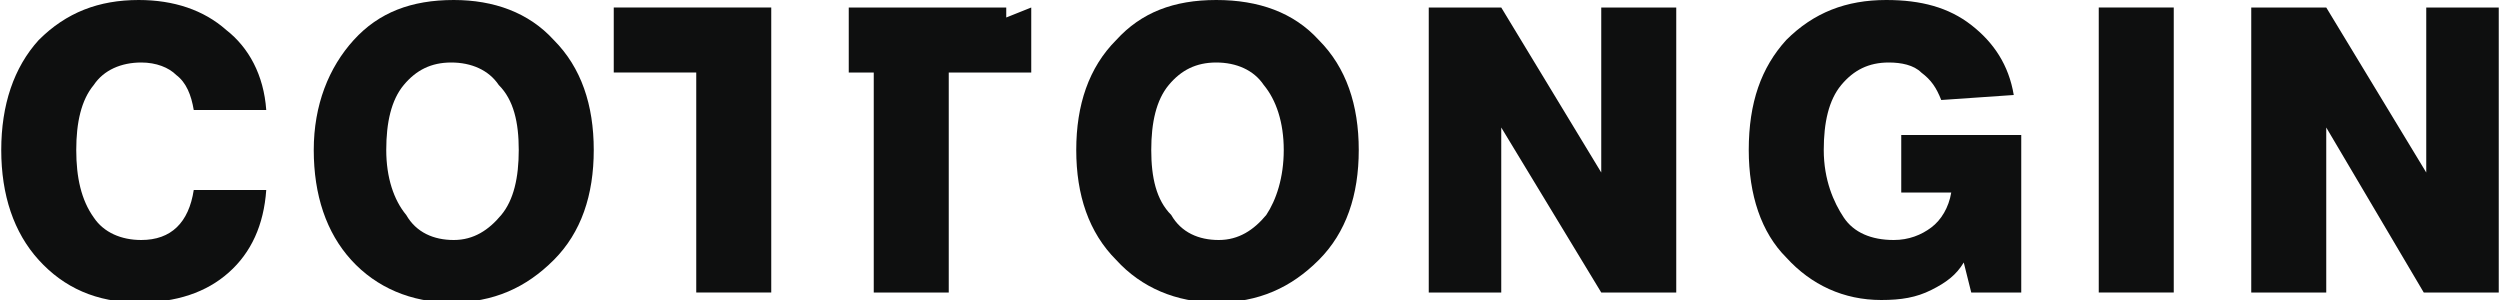 <?xml version="1.0" encoding="utf-8"?>
<svg version="1.1" id="Слой_1" xmlns="http://www.w3.org/2000/svg" xmlns:xlink="http://www.w3.org/1999/xlink" x="0px" y="0px"
	 viewBox="0 0 99.9 12" style="enable-background:new 0 0 99.9 12;" xml:space="preserve" width="100px" height="12px">
<style type="text/css">
	.st0{fill:none;}
	.st1{fill:#0E0F0F;}
</style>
<path class="st0" d="M18.1,2.4c-0.8,0-1.5,0.3-1.9,0.9C15.7,4,15.4,4.9,15.4,6c0,1.1,0.2,2,0.7,2.7c0.5,0.6,1.1,1,1.9,1
	c0.8,0,1.5-0.3,1.9-1C20.5,8,20.7,7.1,20.7,6c0-1.1-0.2-2-0.7-2.6C19.5,2.8,18.9,2.4,18.1,2.4z"/>
<path class="st0" d="M48.6,2.4c-0.8,0-1.5,0.3-1.9,0.9C46.2,4,46,4.9,46,6c0,1.1,0.2,2,0.7,2.7c0.5,0.6,1.1,1,1.9,1
	c0.8,0,1.5-0.3,1.9-1C51,8,51.3,7.1,51.3,6c0-1.1-0.2-2-0.7-2.6C50.1,2.8,49.5,2.4,48.6,2.4z"/>
<path class="st1" d="M5.6,2.5c0.6,0,1.1,0.2,1.4,0.5c0.4,0.3,0.6,0.8,0.7,1.4h2.9C10.5,3,9.9,1.9,9,1.2C8.1,0.4,6.9,0,5.5,0
	c-1.6,0-2.9,0.5-4,1.6C0.5,2.7,0,4.2,0,6c0,1.8,0.5,3.3,1.5,4.4c1,1.1,2.3,1.7,4,1.7c1.5,0,2.7-0.4,3.6-1.2c0.9-0.8,1.4-1.9,1.5-3.3
	H7.7c-0.2,1.3-0.9,2-2.1,2c-0.8,0-1.5-0.3-1.9-0.9C3.2,8,3,7.1,3,6c0-1.1,0.2-2,0.7-2.6C4.1,2.8,4.8,2.5,5.6,2.5z"/>
<path class="st1" d="M18.1,0c-1.7,0-3,0.5-4,1.6c-1,1.1-1.6,2.6-1.6,4.4S13,9.3,14,10.4c1,1.1,2.4,1.7,4,1.7c1.7,0,3-0.6,4.1-1.7
	c1.1-1.1,1.6-2.6,1.6-4.4c0-1.8-0.5-3.3-1.6-4.4C21.1,0.5,19.7,0,18.1,0z M20,8.6c-0.5,0.6-1.1,1-1.9,1c-0.8,0-1.5-0.3-1.9-1
	C15.7,8,15.4,7.1,15.4,6c0-1.1,0.2-2,0.7-2.6c0.5-0.6,1.1-0.9,1.9-0.9c0.8,0,1.5,0.3,1.9,0.9C20.5,4,20.7,4.9,20.7,6
	C20.7,7.1,20.5,8,20,8.6z"/>
<path class="st1" d="M48.6,0c-1.7,0-3,0.5-4,1.6C43.5,2.7,43,4.2,43,6s0.5,3.3,1.6,4.4c1,1.1,2.4,1.7,4,1.7c1.7,0,3-0.6,4.1-1.7
	c1.1-1.1,1.6-2.6,1.6-4.4s-0.5-3.3-1.6-4.4C51.7,0.5,50.3,0,48.6,0z M50.6,8.6c-0.5,0.6-1.1,1-1.9,1c-0.8,0-1.5-0.3-1.9-1
	C46.2,8,46,7.1,46,6c0-1.1,0.2-2,0.7-2.6c0.5-0.6,1.1-0.9,1.9-0.9c0.8,0,1.5,0.3,1.9,0.9C51,4,51.3,4.9,51.3,6
	C51.3,7.1,51,8,50.6,8.6z"/>
<polygon class="st1" points="64,6.9 60,0.3 57.1,0.3 57.1,11.7 60,11.7 60,5.1 64,11.7 67,11.7 67,0.3 64,0.3 "/>
<path class="st1" d="M75.9,7.7H78c-0.1,0.6-0.4,1.1-0.8,1.4c-0.4,0.3-0.9,0.5-1.5,0.5c-0.9,0-1.6-0.3-2-0.9S72.9,7.2,72.9,6
	c0-1.1,0.2-2,0.7-2.6c0.5-0.6,1.1-0.9,1.9-0.9c0.5,0,1,0.1,1.3,0.4c0.4,0.3,0.6,0.6,0.8,1.1l2.9-0.2c-0.2-1.2-0.8-2.1-1.7-2.8
	c-0.9-0.7-2-1-3.4-1c-1.6,0-2.9,0.5-4,1.6c-1,1.1-1.5,2.5-1.5,4.4c0,1.8,0.5,3.3,1.5,4.3c1,1.1,2.3,1.7,3.8,1.7c0.8,0,1.4-0.1,2-0.4
	c0.6-0.3,1-0.6,1.3-1.1l0.3,1.2h2V5.4h-4.8V7.7z"/>
<rect x="83.9" y="0.3" class="st1" width="3" height="11.4"/>
<polygon class="st1" points="97,0.3 97,6.9 93,0.3 90,0.3 90,11.7 93,11.7 93,5.1 96.9,11.7 99.9,11.7 99.9,0.3 "/>
<polygon class="st1" points="40.2,0.3 33.9,0.3 33.9,2.9 34.9,2.9 34.9,11.7 37.9,11.7 37.9,2.9 40.2,2.9 40.2,2.9 41.2,2.9
	41.2,0.3 40.2,0.7 "/>
<polygon class="st1" points="24.5,0.3 24.5,2.9 27.8,2.9 27.8,11.7 30.8,11.7 30.8,2.9 30.8,2.9 30.8,0.3 "/>
</svg>
